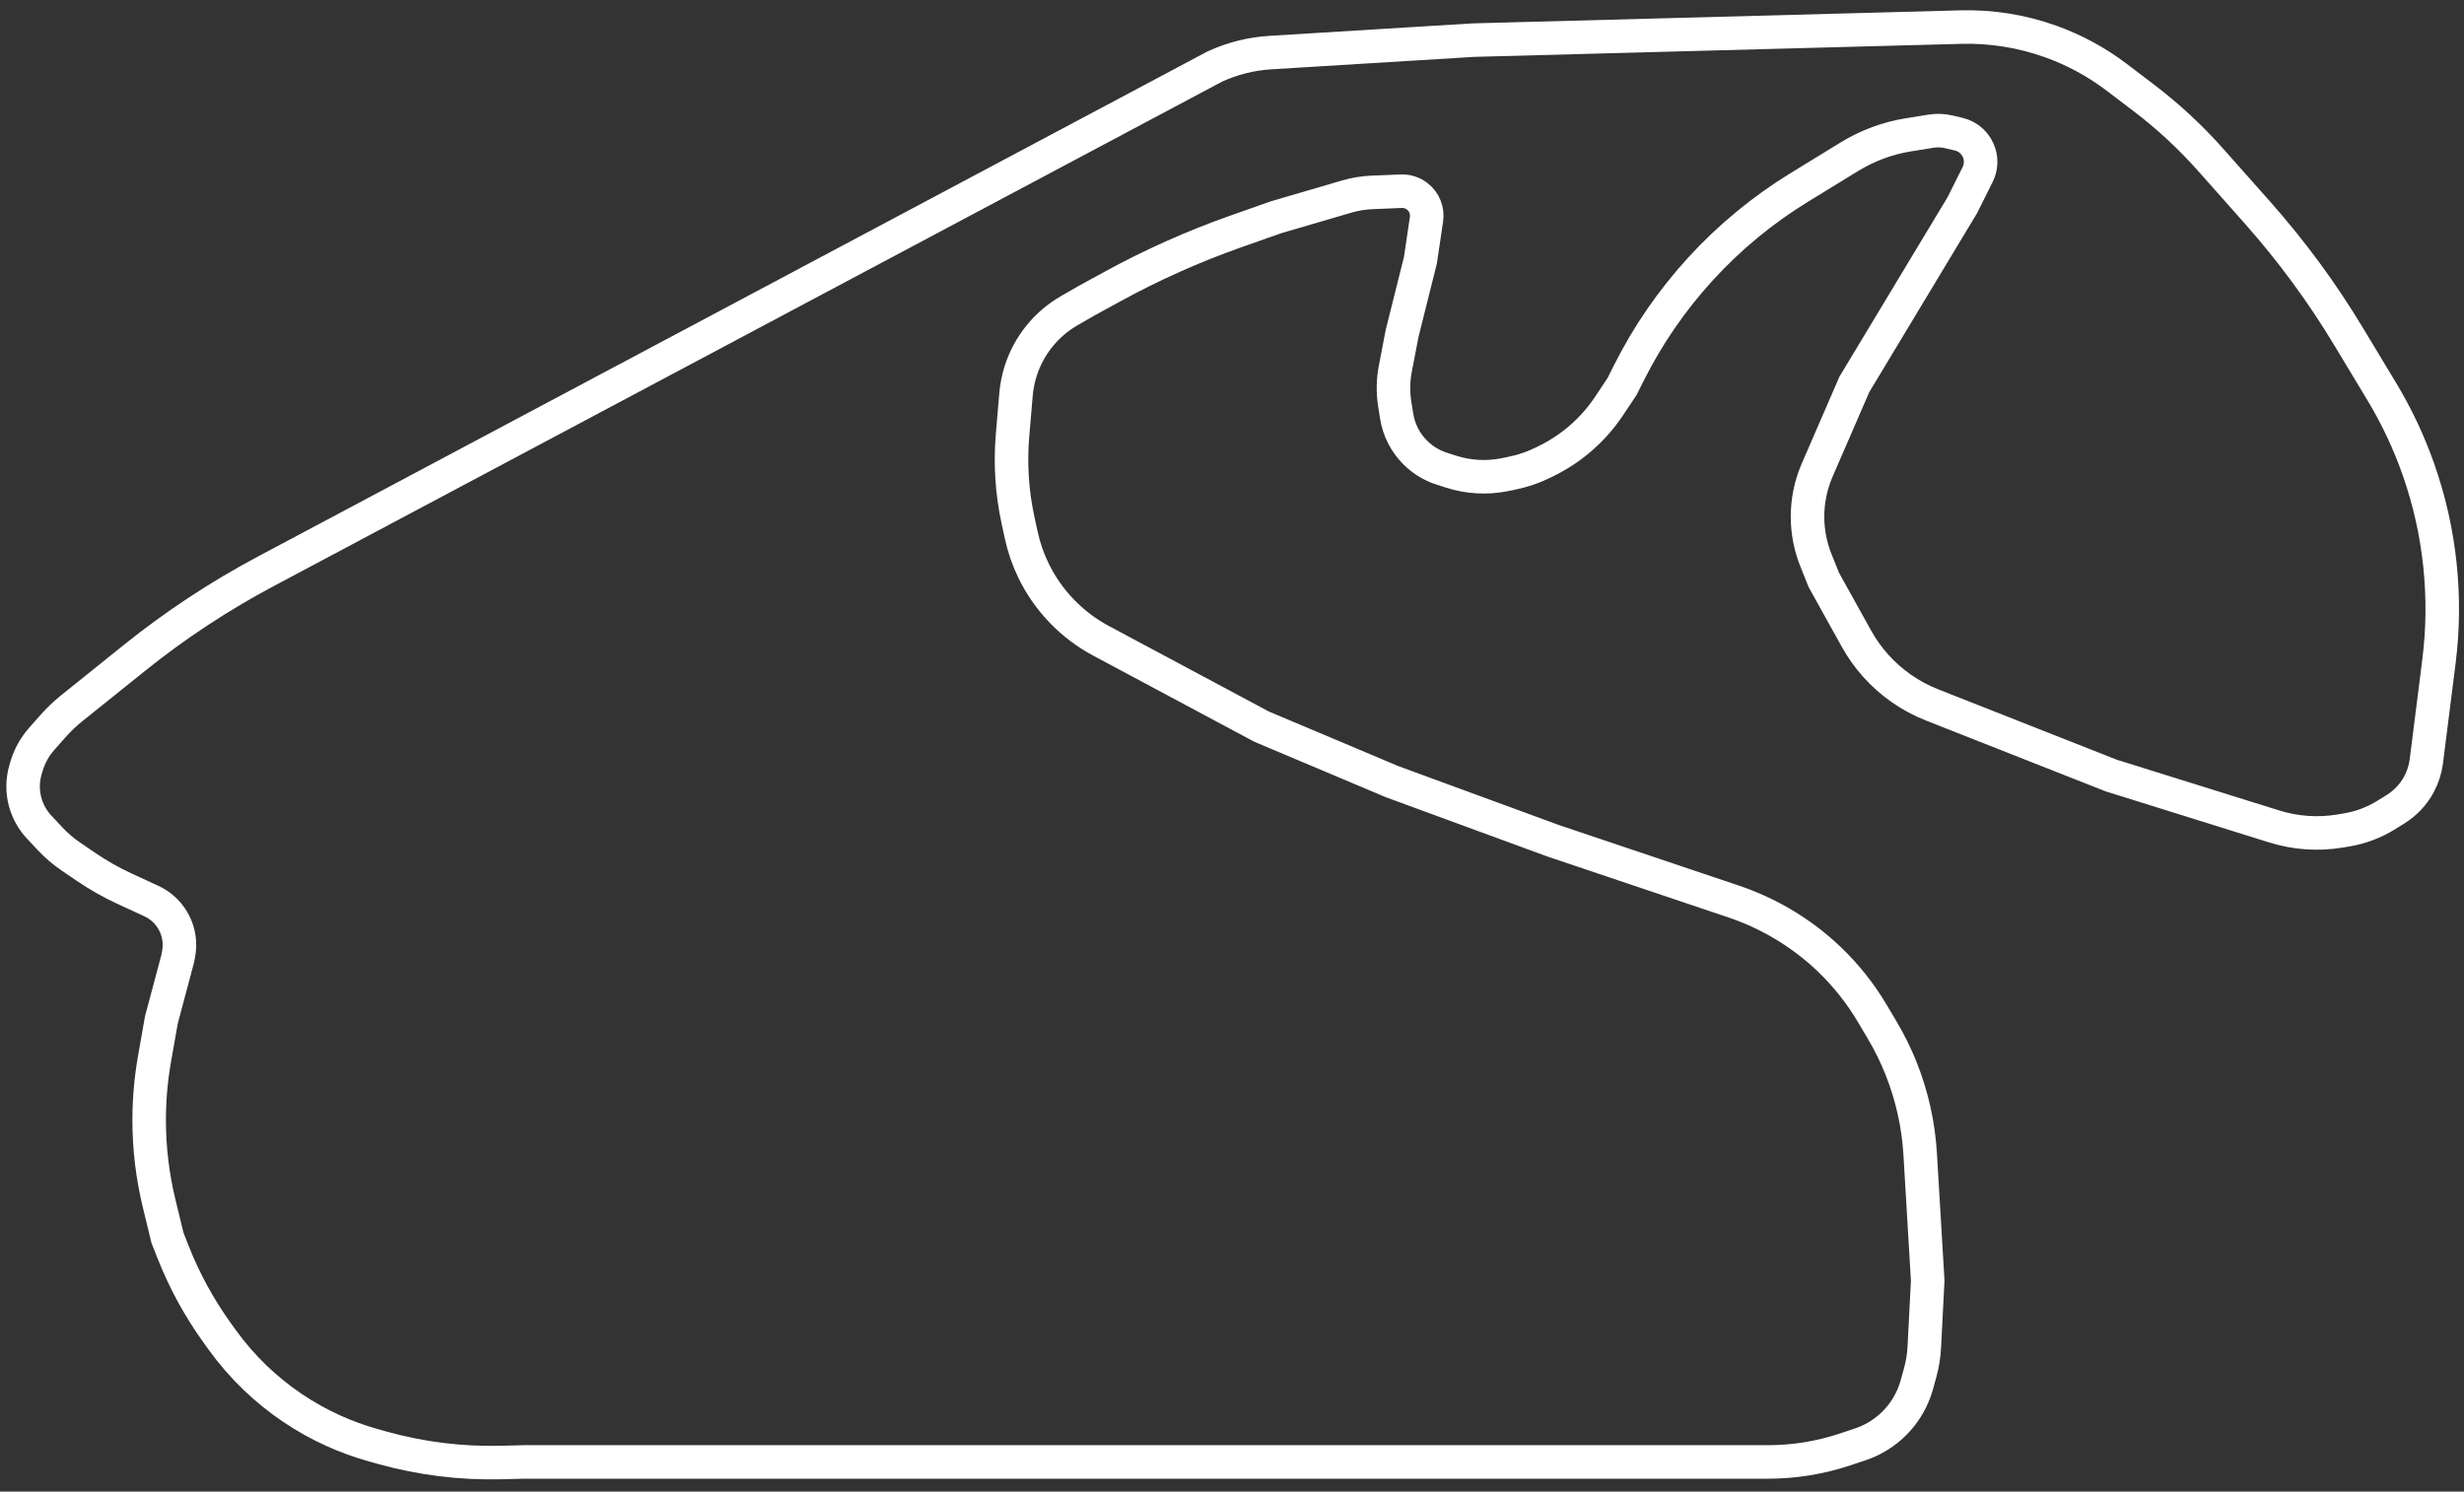 <svg width="147" height="89" viewBox="0 0 147 89" fill="none" xmlns="http://www.w3.org/2000/svg">
<rect x="0" y="0" width="147" height="89" fill="#333333" stroke="none"/>
<path d="M14.607 32.551L71.224 2.431C72.268 1.949 73.393 1.665 74.541 1.595L86.66 0.851L115.738 0.074C117.566 0.025 119.387 0.317 121.108 0.935C122.524 1.443 123.853 2.165 125.05 3.076L126.667 4.306C128.109 5.403 129.44 6.638 130.643 7.993L133.439 11.145C135.47 13.434 137.287 15.904 138.866 18.525L140.859 21.833C141.754 23.317 142.492 24.89 143.062 26.527C144.337 30.184 144.748 34.087 144.263 37.929L143.512 43.875C143.451 44.358 143.302 44.826 143.071 45.255C142.742 45.865 142.259 46.378 141.67 46.743L141.1 47.096C140.385 47.538 139.59 47.837 138.76 47.975L138.367 48.041C137.054 48.26 135.709 48.167 134.439 47.77L124.702 44.728L114.02 40.516C112.733 40.009 111.581 39.207 110.658 38.176C110.218 37.683 109.834 37.144 109.513 36.566L107.565 33.059L107.092 31.878C106.762 31.053 106.593 30.172 106.593 29.284C106.593 28.327 106.789 27.38 107.17 26.503L109.388 21.391L115.83 10.696L116.741 8.873C116.936 8.483 116.974 8.032 116.845 7.615C116.668 7.039 116.199 6.6 115.612 6.462L115.023 6.323C114.673 6.241 114.31 6.228 113.955 6.285L112.606 6.503C111.364 6.703 110.173 7.145 109.1 7.802L106.109 9.636C101.738 12.314 98.206 16.165 95.914 20.75L95.532 21.513L94.748 22.69C93.828 24.069 92.565 25.184 91.082 25.926L90.886 26.024C90.259 26.337 89.593 26.566 88.906 26.703L88.519 26.781C87.459 26.993 86.362 26.931 85.333 26.602L84.775 26.423C84.177 26.232 83.632 25.9 83.188 25.455C82.6 24.868 82.213 24.11 82.082 23.289L81.969 22.583C81.856 21.875 81.867 21.153 82.003 20.449L82.406 18.353L83.5 13.977L83.861 11.539C83.938 11.018 83.729 10.496 83.313 10.173C83.041 9.961 82.703 9.852 82.359 9.866L80.618 9.936C80.11 9.956 79.607 10.039 79.119 10.181L74.87 11.425L72.492 12.264C69.949 13.162 67.483 14.264 65.118 15.559L63.567 16.408L62.545 16.997C61.169 17.791 60.138 19.07 59.654 20.583C59.508 21.04 59.414 21.511 59.373 21.988L59.165 24.43C59.021 26.122 59.13 27.826 59.489 29.486L59.683 30.381C59.841 31.111 60.085 31.819 60.41 32.491C61.277 34.282 62.689 35.753 64.444 36.691L74.019 41.811L81.798 45.092L91.4 48.617L102.192 52.25C103.179 52.582 104.136 53.018 105.035 53.543C106.064 54.143 107.027 54.867 107.888 55.69C108.883 56.642 109.745 57.725 110.448 58.91L111.047 59.918C111.48 60.648 111.856 61.41 112.171 62.198C112.823 63.829 113.209 65.555 113.314 67.308L113.764 74.87L113.56 78.84C113.534 79.352 113.452 79.859 113.315 80.354L113.116 81.075C112.752 82.395 111.884 83.519 110.699 84.205C110.393 84.383 110.07 84.528 109.734 84.64L108.833 84.941C107.349 85.435 105.795 85.687 104.231 85.687H30.021L28.63 85.721C26.248 85.779 23.871 85.483 21.576 84.843L21.031 84.691C20.219 84.464 19.425 84.176 18.657 83.829C16.928 83.048 15.344 81.976 13.976 80.661C13.249 79.962 12.587 79.198 11.999 78.379L11.705 77.971C10.631 76.477 9.748 74.855 9.075 73.142L8.751 72.318L8.255 70.278C7.858 68.645 7.657 66.972 7.657 65.292C7.657 64.063 7.765 62.837 7.978 61.626L8.386 59.313L9.359 55.666L9.414 55.371C9.605 54.352 9.234 53.308 8.442 52.638C8.244 52.47 8.024 52.33 7.788 52.221L6.184 51.48C5.385 51.112 4.618 50.677 3.891 50.181L2.98 49.56C2.534 49.256 2.123 48.904 1.754 48.511L1.096 47.809C0.696 47.382 0.407 46.862 0.256 46.297C0.089 45.668 0.097 45.005 0.281 44.381L0.339 44.182C0.516 43.581 0.823 43.025 1.237 42.555L1.923 41.779C2.261 41.396 2.631 41.042 3.03 40.722L6.784 37.707C9.224 35.748 11.844 34.021 14.607 32.551Z" transform="translate(1.242 1.543)" stroke="white" stroke-width="2"/>
</svg>
